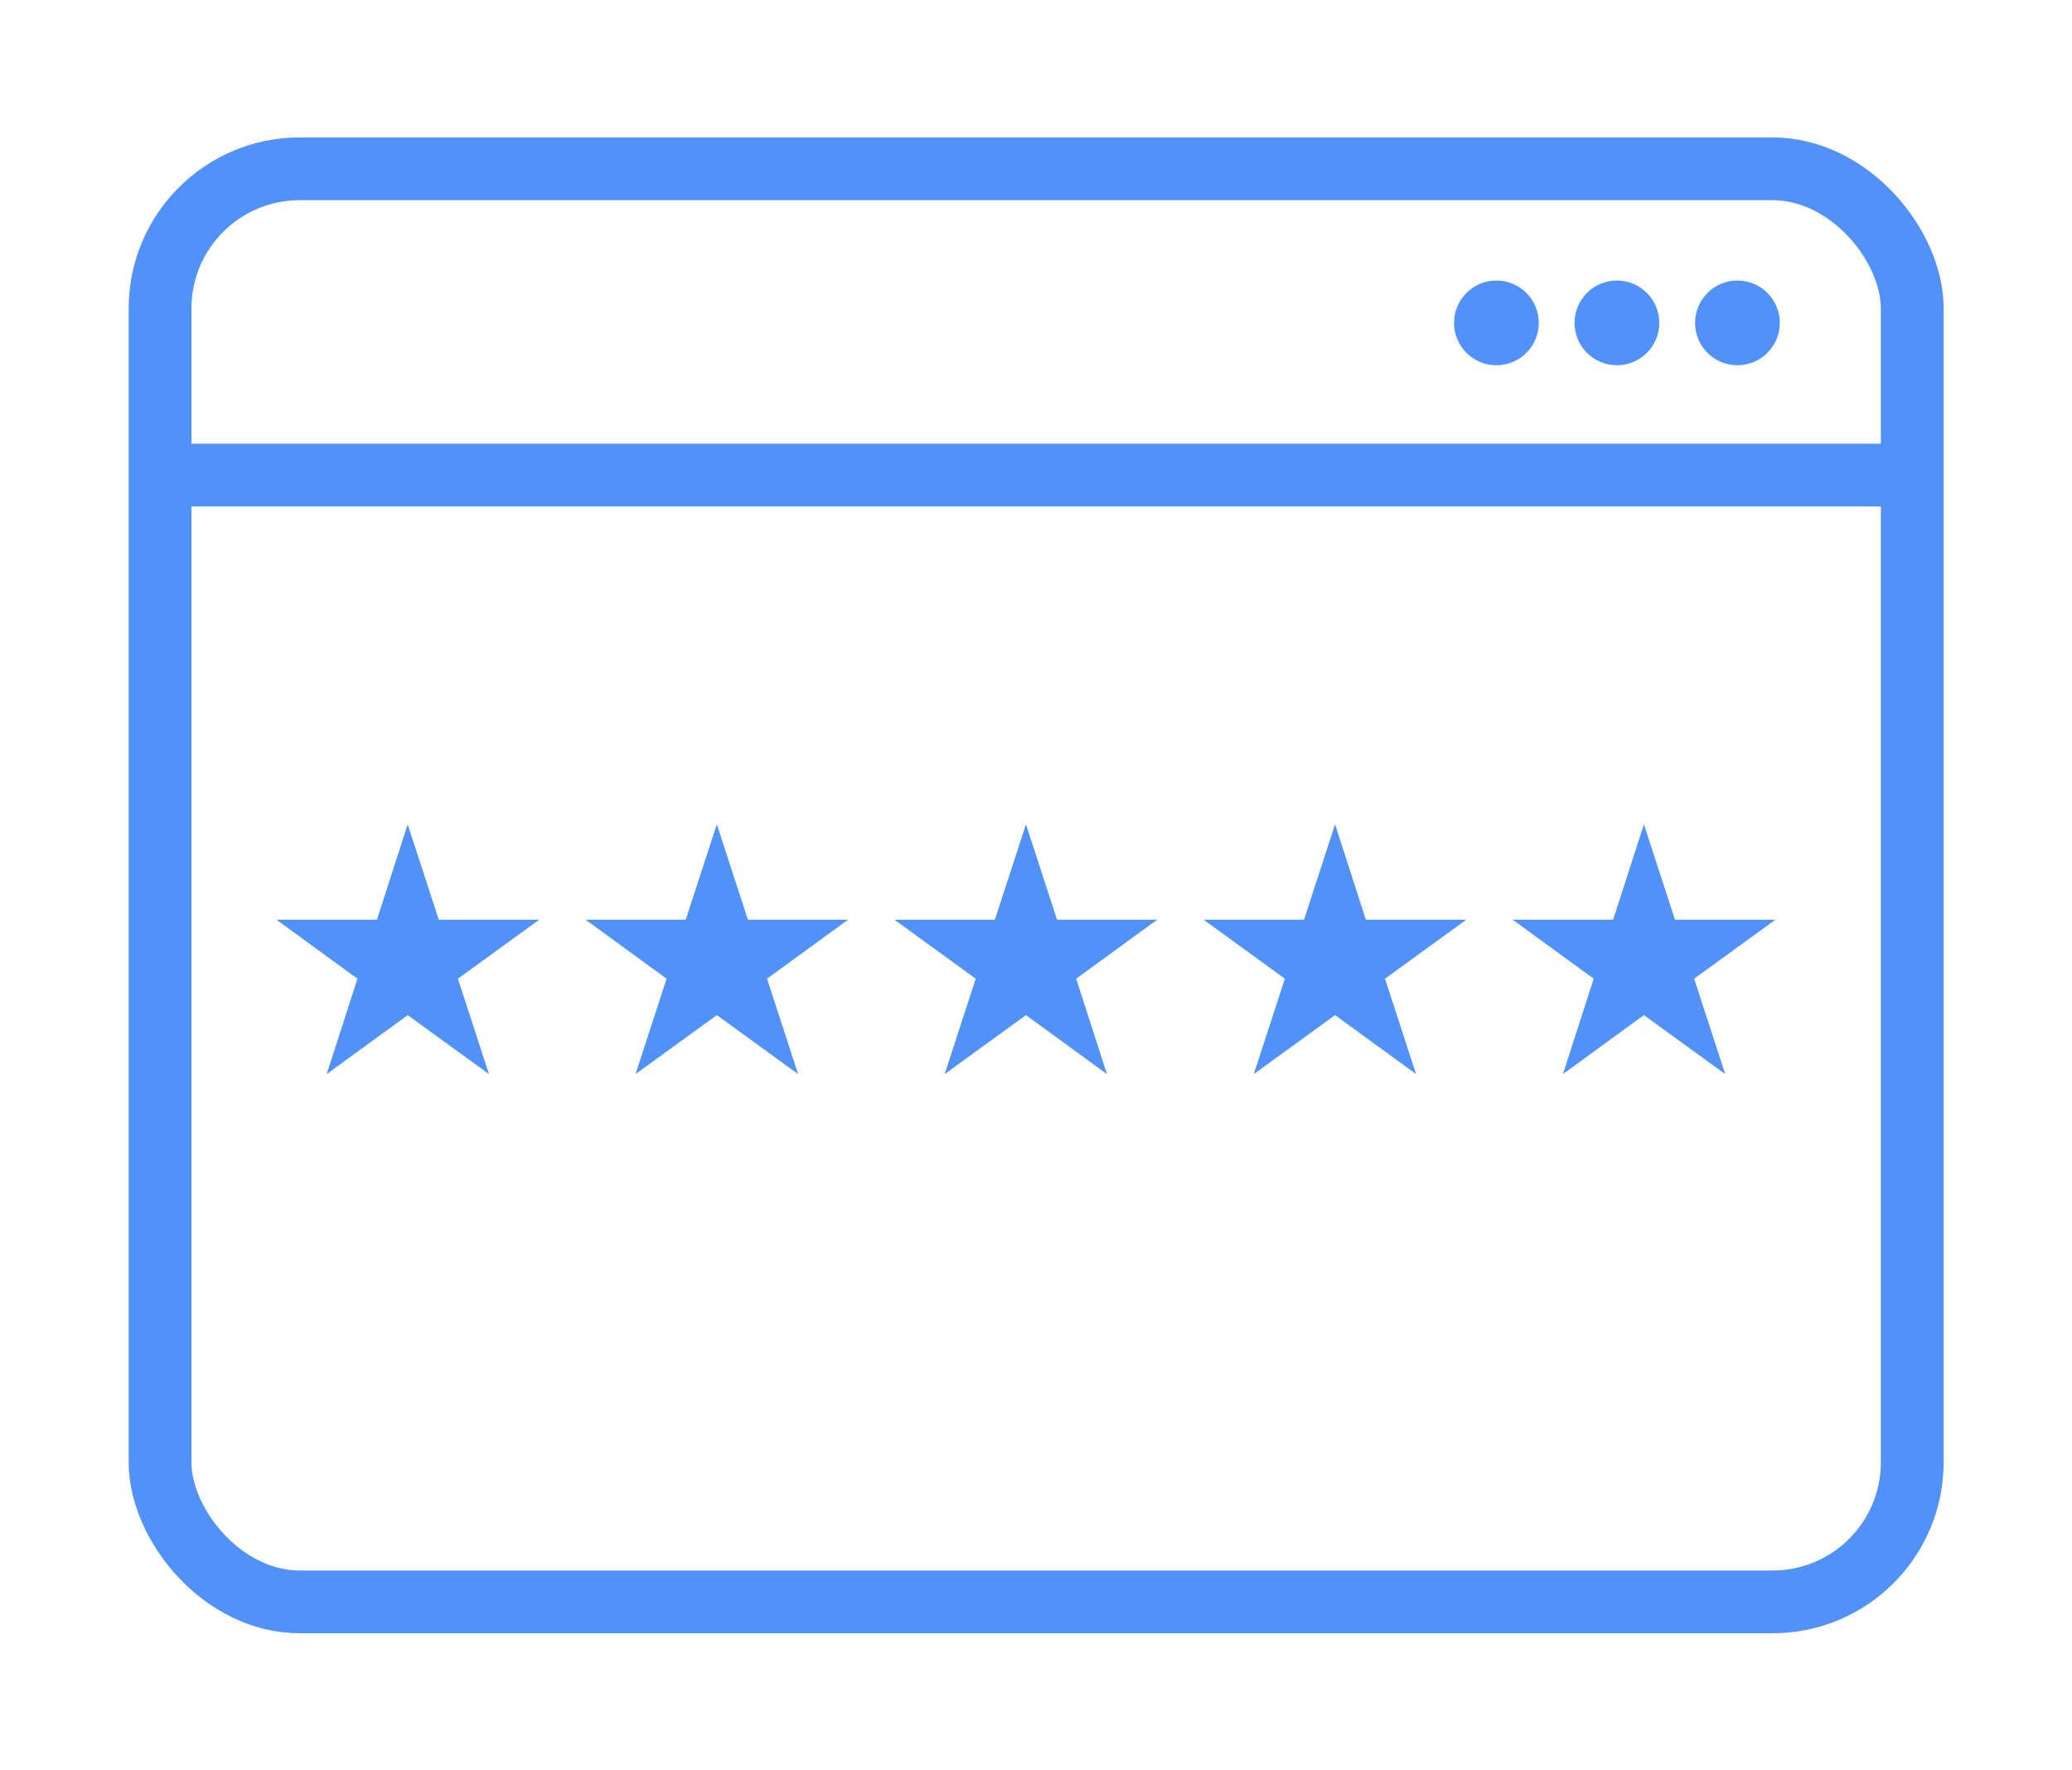 <svg id="Layer_1" data-name="Layer 1" xmlns="http://www.w3.org/2000/svg" viewBox="0 0 66.02 56.42"><defs><style>.cls-1{fill:none;stroke:#5191fa;stroke-miterlimit:10;stroke-width:2px;}.cls-2{fill:#5191fa;}</style></defs><title>Untitled-5</title><rect class="cls-1" x="5.1" y="5.38" width="55.83" height="45.67" rx="4.45" ry="4.45"/><line class="cls-1" x1="5.31" y1="15.14" x2="60.66" y2="15.14"/><circle class="cls-2" cx="47.68" cy="10.29" r="1.35"/><circle class="cls-2" cx="51.52" cy="10.29" r="1.35"/><circle class="cls-2" cx="55.36" cy="10.29" r="1.35"/><polygon class="cls-2" points="12.99 26.27 13.98 29.31 17.18 29.31 14.59 31.19 15.58 34.23 12.99 32.35 10.41 34.23 11.39 31.19 8.81 29.31 12.01 29.31 12.99 26.27"/><polygon class="cls-2" points="22.84 26.27 23.83 29.31 27.02 29.31 24.44 31.19 25.43 34.23 22.84 32.35 20.25 34.23 21.24 31.19 18.66 29.31 21.85 29.31 22.84 26.27"/><polygon class="cls-2" points="32.69 26.27 33.68 29.31 36.87 29.31 34.29 31.19 35.27 34.23 32.69 32.35 30.1 34.23 31.09 31.19 28.5 29.31 31.7 29.31 32.69 26.27"/><polygon class="cls-2" points="42.54 26.27 43.52 29.31 46.72 29.31 44.13 31.19 45.12 34.23 42.54 32.35 39.95 34.23 40.94 31.19 38.35 29.31 41.55 29.31 42.54 26.27"/><polygon class="cls-2" points="52.38 26.27 53.37 29.31 56.57 29.31 53.98 31.19 54.97 34.23 52.38 32.35 49.8 34.23 50.78 31.19 48.2 29.31 51.4 29.31 52.38 26.27"/></svg>
